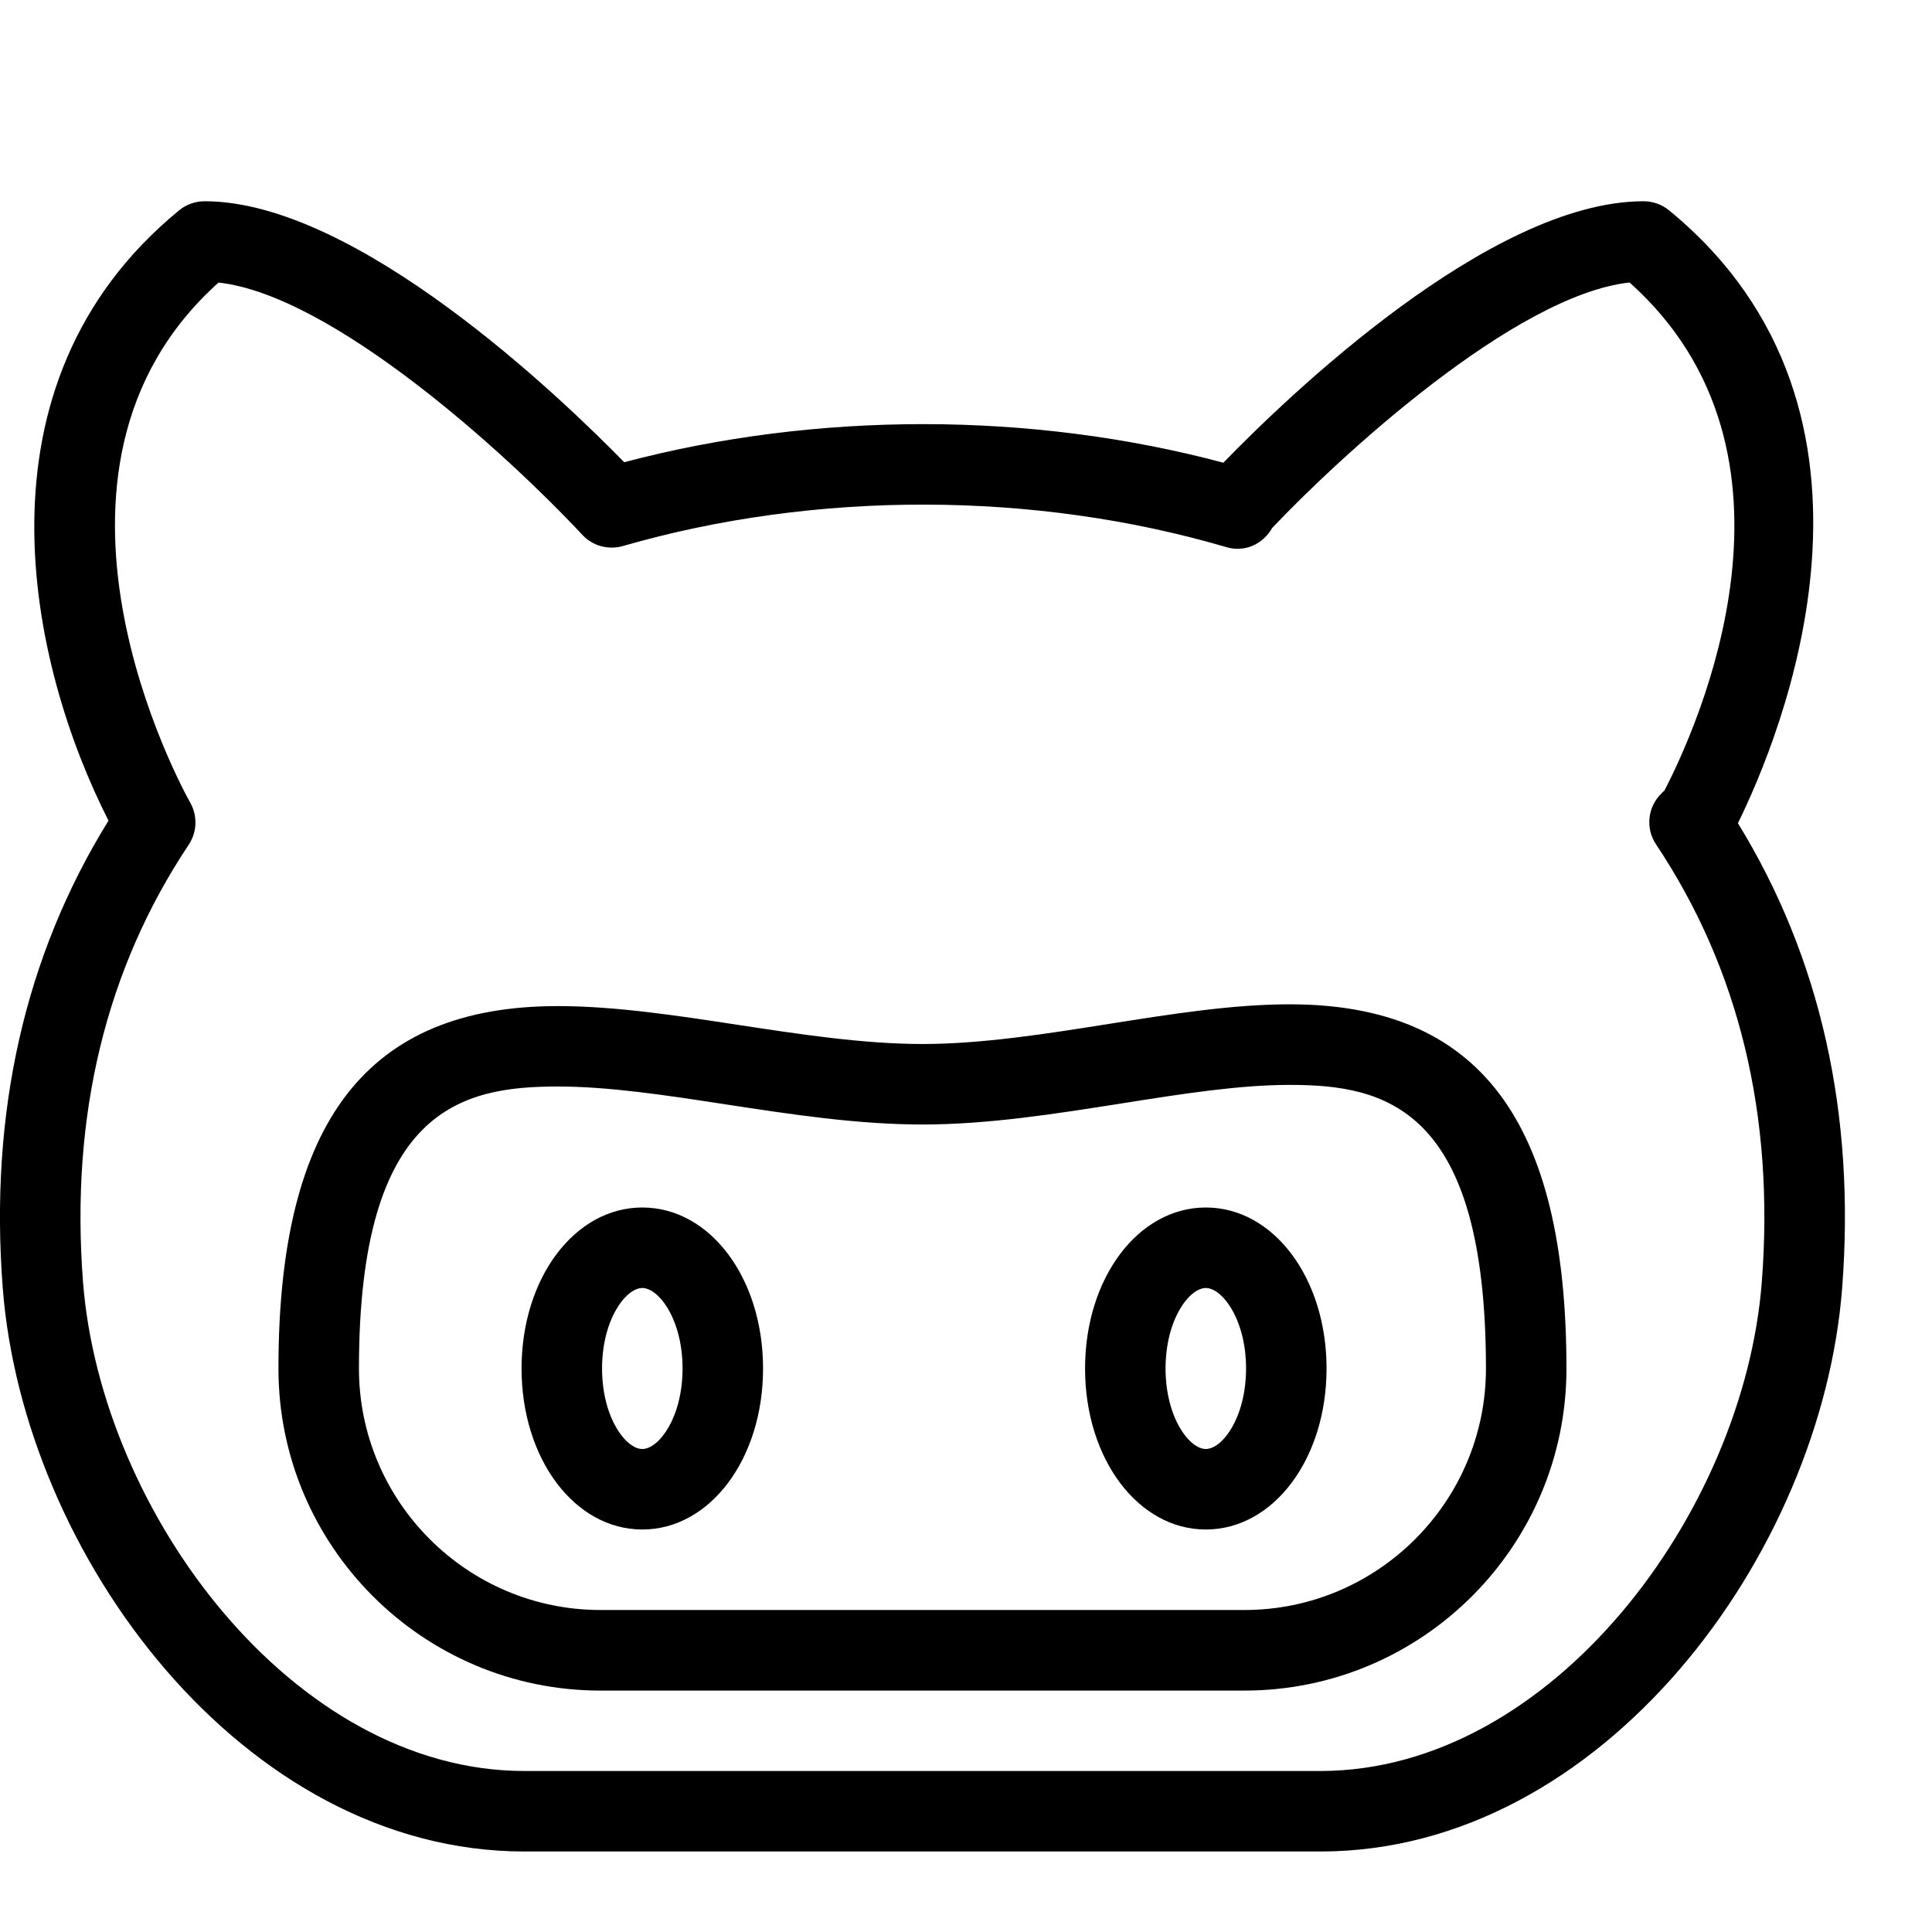 <?xml version="1.0" encoding="utf-8"?>
<!-- Generator: Adobe Illustrator 16.0.3, SVG Export Plug-In . SVG Version: 6.00 Build 0)  -->
<!DOCTYPE svg PUBLIC "-//W3C//DTD SVG 1.1//EN" "http://www.w3.org/Graphics/SVG/1.1/DTD/svg11.dtd">
<svg version="1.1" xmlns="http://www.w3.org/2000/svg" xmlns:xlink="http://www.w3.org/1999/xlink" x="0px" y="0px" width="24px"
	 height="24px" viewBox="0 0 24 24" enable-background="new 0 0 24 24" xml:space="preserve">
<g id="Outline_Icons">
	<g>
		<path d="M16.022,12.476c-0.711,0-1.459,0.119-2.251,0.244c-0.774,0.123-1.575,0.249-2.312,0.249c-0.732,0-1.525-0.121-2.293-0.238
			c-0.751-0.115-1.528-0.233-2.236-0.233c-2.368,0-3.471,1.431-3.471,4.503c0,2.206,1.794,4,4,4h8c2.206,0,4-1.794,4-4
			C19.459,13.914,18.367,12.476,16.022,12.476z M15.459,20h-8c-1.654,0-3-1.346-3-3c0-3.232,1.275-3.503,2.471-3.503
			c0.631,0,1.337,0.107,2.085,0.222c0.804,0.123,1.636,0.25,2.444,0.25c0.816,0,1.656-0.133,2.468-0.261
			c0.752-0.119,1.462-0.231,2.095-0.231c1.179,0,2.437,0.271,2.437,3.524C18.459,18.654,17.113,20,15.459,20z"/>
		<path d="M21.589,10.226c0.522-1.061,2.212-5.096-0.855-7.613C20.645,2.54,20.533,2.5,20.417,2.5c-1.914,0-4.445,2.449-5.22,3.248
			c-2.385-0.637-5.052-0.639-7.443-0.006C6.971,4.94,4.431,2.5,2.542,2.5c-0.116,0-0.228,0.04-0.317,0.113
			c-2.651,2.173-1.854,5.664-0.877,7.581c-1.039,1.677-1.481,3.629-1.314,5.805C0.289,19.31,3.014,23,6.515,23h9.888
			c3.502,0,6.227-3.69,6.481-7.001C23.05,13.835,22.615,11.896,21.589,10.226z M21.886,15.922C21.666,18.791,19.273,22,16.402,22
			H6.515c-2.87,0-5.263-3.209-5.484-6.078c-0.158-2.059,0.284-3.885,1.313-5.428c0.104-0.156,0.112-0.358,0.02-0.522
			C2.268,9.803,0.097,5.856,2.715,3.51c1.4,0.155,3.544,2.09,4.521,3.136c0.128,0.137,0.321,0.188,0.502,0.137
			c2.395-0.691,5.115-0.686,7.501,0.015c0.224,0.066,0.451-0.039,0.564-0.239c0.843-0.89,3.014-2.892,4.44-3.05
			c2.387,2.135,0.841,5.525,0.432,6.314c-0.013,0.01-0.025,0.021-0.037,0.034c-0.172,0.168-0.199,0.435-0.065,0.634
			C21.604,12.035,22.045,13.861,21.886,15.922z"/>
		<path d="M14.979,15c-0.841,0-1.5,0.878-1.5,2s0.659,2,1.5,2s1.5-0.878,1.5-2S15.821,15,14.979,15z M14.979,18
			c-0.204,0-0.5-0.39-0.5-1s0.296-1,0.5-1s0.5,0.39,0.5,1S15.184,18,14.979,18z"/>
		<path d="M7.979,15c-0.841,0-1.5,0.878-1.5,2s0.659,2,1.5,2s1.5-0.878,1.5-2S8.821,15,7.979,15z M7.979,18c-0.204,0-0.5-0.39-0.5-1
			s0.296-1,0.5-1s0.5,0.39,0.5,1S8.184,18,7.979,18z"/>
	</g>
</g>
<g id="Frames-24px">
	<rect fill="none" width="24" height="24"/>
</g>
</svg>
